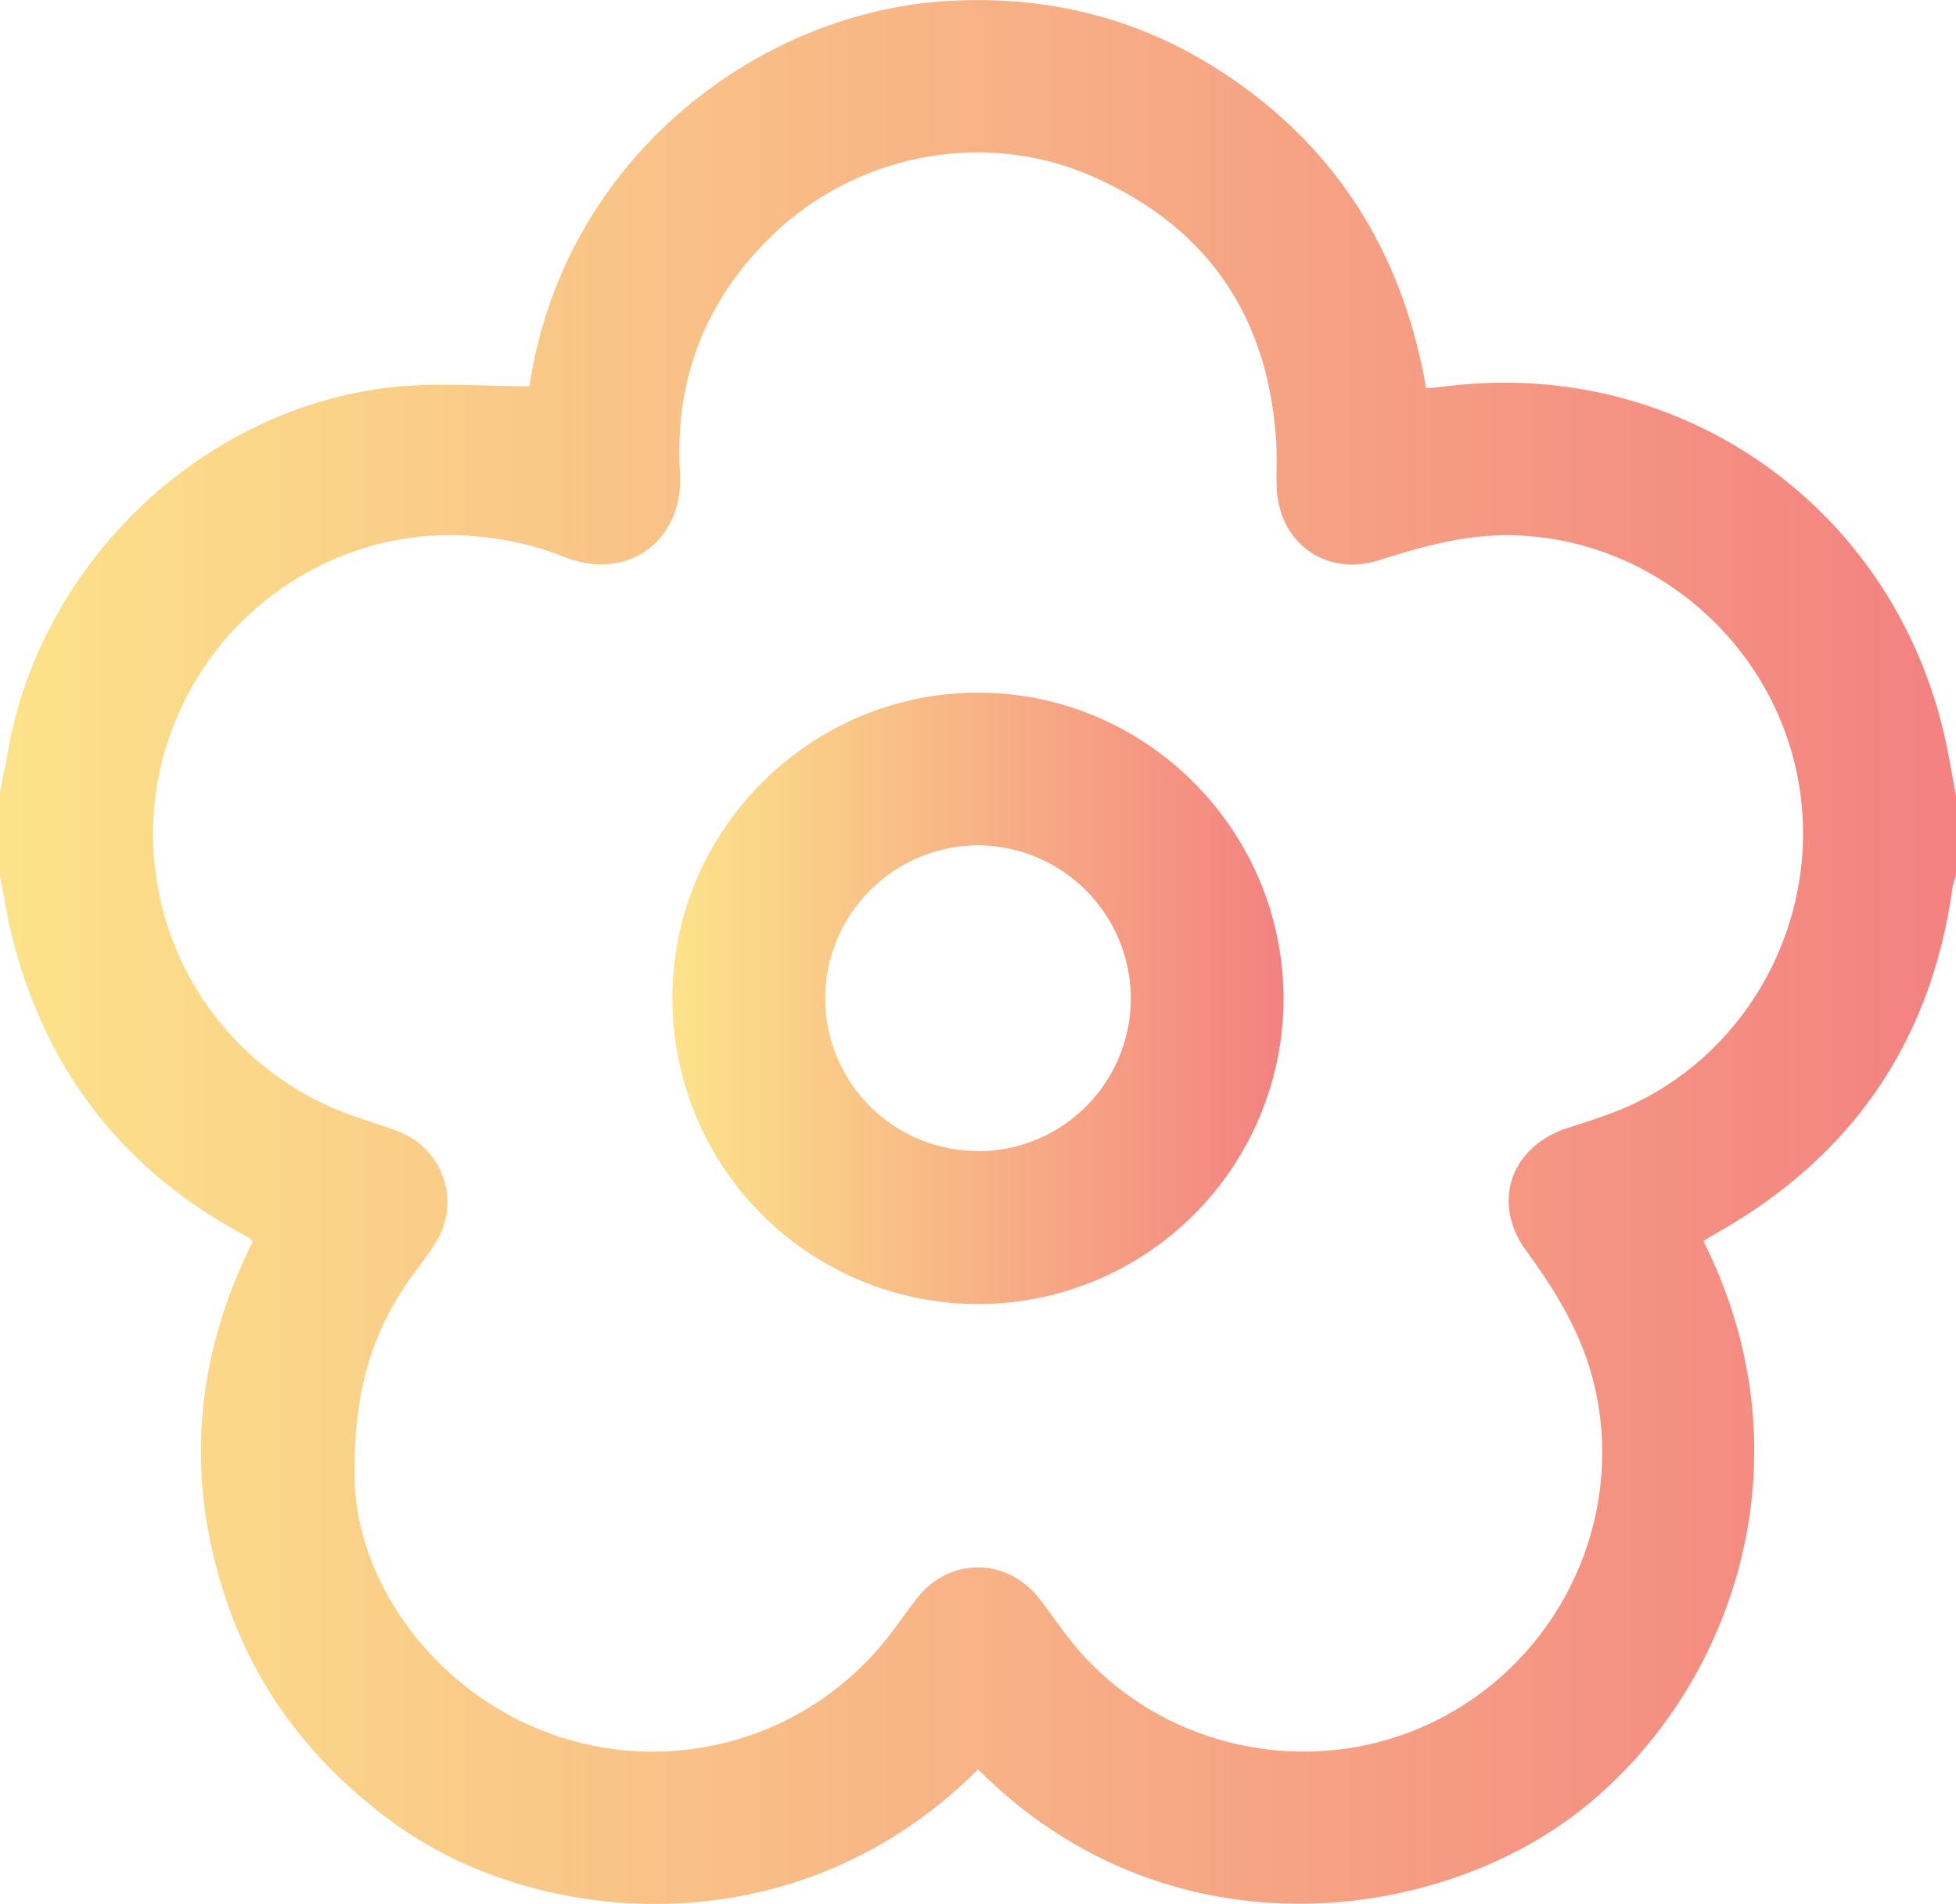 <svg id="Layer_1" data-name="Layer 1" xmlns="http://www.w3.org/2000/svg" viewBox="0 0 512 498.27">
    <defs>
        <linearGradient id="grad1" x1="0%" y1="0%" x2="100%" y2="0%">
            <stop offset="0%" style="stop-color:rgba(252,227,138,1);stop-opacity:1" />
            <stop offset="100%" style="stop-color:rgba(243,129,129,1);stop-opacity:1" />
        </linearGradient>
    </defs>
    <path fill="url(#grad1)" d="M834-385v21a18,18,0,0,0-.87,2.79c-5.55,40.37-26.17,70.48-61.57,90.56-1.25.71-2.47,1.48-3.68,2.21,28.77,57.34,7.51,117.45-31.69,148.6-38.43,30.55-109,39.1-158.18-10.35C530.36-82.41,462.73-89,425.52-115.82c-20-14.46-34.93-32.78-43.35-56-12-33-9.59-65.31,6-96.48a10.77,10.77,0,0,0-1.07-1c-.56-.34-1.16-.63-1.75-1q-46.39-25.2-59.8-76.27C324-352.25,323.17-358.18,322-364v-22c.66-3.39,1.39-6.77,2-10.17,8.55-49.91,51.18-90.57,101.31-95.79,11.63-1.2,23.49-.17,35.27-.17,8.82-59.21,59.31-97.65,108.91-100.79,25.33-1.6,49,3.84,70.57,17.4,31.05,19.56,49.08,48,55.23,83.92,2.37-.24,4.19-.39,6-.61,59.73-7.12,114.16,30.24,129,88.69C831.86-397.46,832.79-391.21,834-385ZM414.79-207.5c0,28.08,21.1,57.68,52.63,68.45a78.27,78.27,0,0,0,87.08-25.82c2.57-3.27,4.89-6.74,7.45-10,8.55-10.94,23.61-10.89,32.17.11,2.87,3.67,5.47,7.56,8.39,11.19,22.4,27.86,62.1,36.69,94.48,21.07,32.6-15.73,50.29-52,42.62-87-3-13.68-9.92-25.23-18.08-36.35-9.25-12.61-4.13-27.31,10.78-32.17,4-1.29,7.93-2.54,11.81-4,34.39-13,55.09-49.77,48.69-86.39-6.43-36.81-38.66-64.26-75.65-64.74-11.9-.15-23,3-34.14,6.53-14.06,4.45-26.45-4.64-26.85-19.4-.1-3.67.11-7.34-.09-11-1.86-33.28-18.06-57-48.51-70.2-28.6-12.39-62.2-5.45-84.18,16.33C506.3-514,498.52-493.3,500-469.43c1.05,17.49-13.58,28.76-30.51,21.87a80.3,80.3,0,0,0-21.76-5.2c-38.45-4-73.95,21.39-83.38,59.07a78.11,78.11,0,0,0,46.33,91.08c5.07,2.06,10.41,3.48,15.51,5.48a19.76,19.76,0,0,1,9.71,29.35c-2,3.24-4.47,6.22-6.67,9.36C419.63-244.79,414.68-229.7,414.79-207.5Z" transform="translate(-322 593.22)" />
    <path fill="url(#grad1)" d="M577.88-251.95A80,80,0,0,1,498-332.27c.11-43.83,36.21-79.74,80.1-79.68,44.1.06,80,36.21,79.88,80.42A80,80,0,0,1,577.88-251.95Zm0-40A40,40,0,0,0,618-332a40.18,40.18,0,0,0-40.16-40A40.19,40.19,0,0,0,538-332.1,40,40,0,0,0,577.93-292Z" transform="translate(-322 593.22)" />
</svg>